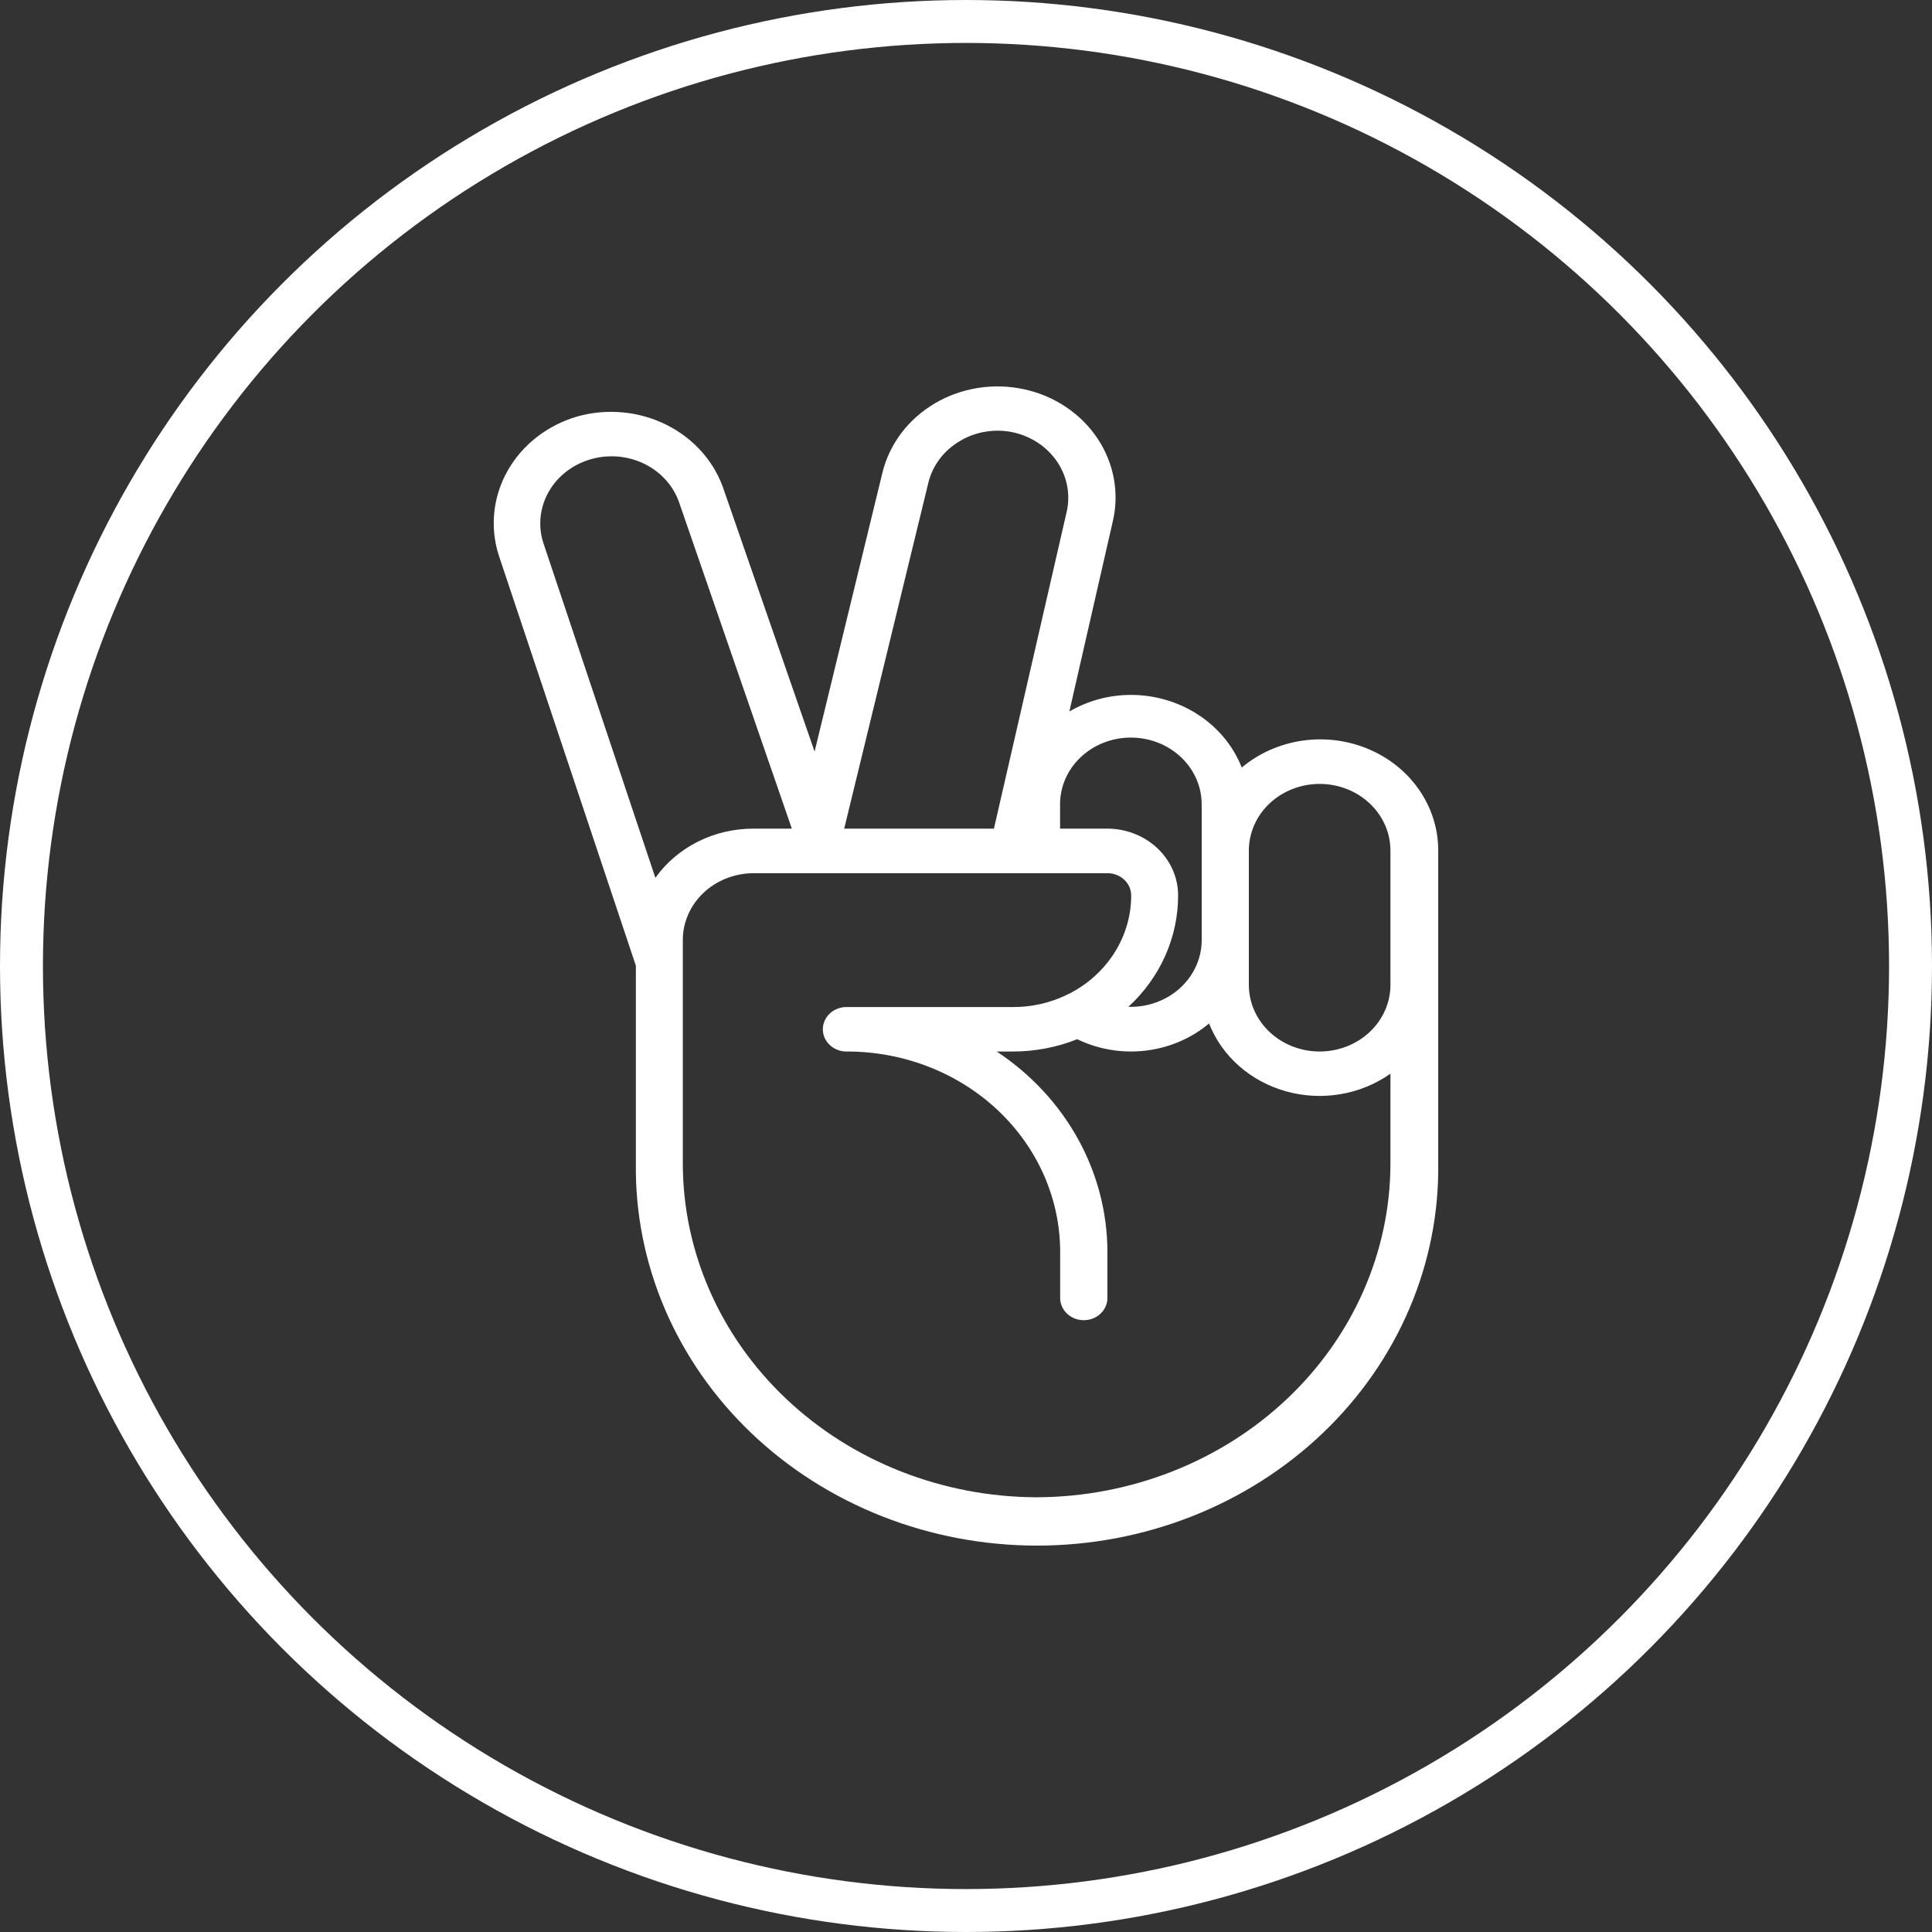 <svg width="90" height="90" viewBox="0 0 90 90" fill="none" xmlns="http://www.w3.org/2000/svg">
<rect x="0" y="0" width="90" height="90" fill="#333333" stroke="none"/>
<circle cx="45" cy="45" r="44" stroke="white" stroke-width="2"/>
<path d="M26.889 19.402C28.282 19.01 29.783 19.153 31.065 19.799C32.347 20.445 33.305 21.542 33.73 22.851L37.947 35.011L41.107 22.02C41.268 21.358 41.567 20.732 41.985 20.178C42.403 19.624 42.934 19.153 43.545 18.791C44.157 18.43 44.838 18.186 45.55 18.073C46.263 17.959 46.991 17.979 47.695 18.131C48.399 18.282 49.065 18.563 49.653 18.957C50.242 19.35 50.742 19.849 51.126 20.425C51.51 21.001 51.77 21.642 51.89 22.312C52.011 22.982 51.99 23.668 51.828 24.331L49.815 33.144C50.679 32.638 51.677 32.37 52.695 32.371C53.817 32.374 54.912 32.7 55.833 33.305C56.754 33.91 57.456 34.764 57.846 35.755C58.638 35.09 59.618 34.656 60.667 34.503C61.716 34.351 62.789 34.488 63.757 34.898C64.725 35.307 65.546 35.972 66.121 36.812C66.697 37.651 67.001 38.629 66.998 39.628V54.178C67.031 56.507 66.572 58.819 65.647 60.98C64.723 63.141 63.352 65.108 61.613 66.766C59.874 68.424 57.803 69.74 55.519 70.639C53.236 71.537 50.785 72 48.31 72C45.834 72 43.384 71.537 41.1 70.639C38.817 69.74 36.745 68.424 35.007 66.766C33.268 65.108 31.897 63.141 30.972 60.98C30.048 58.819 29.588 56.507 29.621 54.178V44.987L23.234 25.869C22.814 24.555 22.963 23.139 23.647 21.928C24.332 20.717 25.497 19.809 26.889 19.402ZM47.2 20.141C46.779 20.05 46.344 20.039 45.919 20.108C45.493 20.176 45.087 20.323 44.722 20.541C44.353 20.757 44.032 21.039 43.779 21.373C43.526 21.706 43.346 22.083 43.248 22.482L39.326 38.601H46.301L49.681 23.881C49.876 23.076 49.725 22.231 49.26 21.53C48.795 20.829 48.055 20.33 47.2 20.141ZM55.976 37.561C55.99 37.145 55.915 36.731 55.756 36.343C55.597 35.956 55.356 35.602 55.048 35.303C54.741 35.005 54.373 34.767 53.966 34.605C53.559 34.443 53.122 34.359 52.68 34.359C52.238 34.359 51.801 34.443 51.394 34.605C50.987 34.767 50.619 35.005 50.312 35.303C50.004 35.602 49.763 35.956 49.604 36.343C49.445 36.731 49.37 37.145 49.383 37.561V38.601H51.58C52.456 38.601 53.296 38.929 53.915 39.513C54.534 40.096 54.881 40.886 54.881 41.711C54.882 42.678 54.678 43.635 54.28 44.527C53.882 45.419 53.298 46.227 52.564 46.903H52.685C53.561 46.9 54.4 46.57 55.018 45.985C55.636 45.4 55.981 44.608 55.98 43.784V37.561H55.976ZM64.772 39.622C64.772 38.799 64.425 38.009 63.806 37.427C63.188 36.845 62.349 36.518 61.474 36.518C60.6 36.518 59.761 36.845 59.142 37.427C58.524 38.009 58.176 38.799 58.176 39.622V45.879C58.176 46.702 58.524 47.491 59.142 48.074C59.761 48.656 60.6 48.983 61.474 48.983C62.349 48.983 63.188 48.656 63.806 48.074C64.425 47.491 64.772 46.702 64.772 45.879V39.622ZM48.282 69.749C52.662 69.737 56.858 68.09 59.95 65.17C63.042 62.249 64.776 58.294 64.772 54.172V50.016C64.089 50.5 63.294 50.827 62.452 50.97C61.611 51.114 60.745 51.07 59.924 50.843C59.103 50.616 58.35 50.212 57.725 49.662C57.1 49.113 56.62 48.433 56.323 47.678C55.498 48.37 54.469 48.811 53.373 48.942C52.276 49.072 51.163 48.887 50.181 48.41C49.234 48.789 48.216 48.984 47.187 48.983H46.429C48.023 50.037 49.323 51.437 50.221 53.064C51.119 54.691 51.587 56.498 51.587 58.331V60.407C51.595 60.548 51.572 60.689 51.521 60.821C51.469 60.953 51.389 61.074 51.286 61.176C51.184 61.279 51.06 61.36 50.922 61.416C50.785 61.472 50.636 61.5 50.487 61.5C50.337 61.5 50.189 61.472 50.051 61.416C49.914 61.36 49.79 61.279 49.687 61.176C49.584 61.074 49.504 60.953 49.453 60.821C49.401 60.689 49.379 60.548 49.387 60.407V58.331C49.389 55.857 48.349 53.484 46.494 51.731C44.639 49.978 42.121 48.99 39.492 48.983C39.343 48.99 39.194 48.969 39.053 48.921C38.912 48.872 38.784 48.797 38.675 48.7C38.566 48.603 38.48 48.487 38.421 48.357C38.361 48.228 38.331 48.088 38.331 47.947C38.331 47.806 38.361 47.667 38.421 47.538C38.48 47.408 38.566 47.292 38.675 47.195C38.784 47.098 38.912 47.023 39.053 46.974C39.194 46.926 39.343 46.905 39.492 46.912H47.2C48.047 46.914 48.882 46.728 49.639 46.371C49.702 46.333 49.768 46.301 49.838 46.276C50.704 45.825 51.425 45.165 51.928 44.363C52.43 43.562 52.695 42.648 52.695 41.717C52.695 41.581 52.667 41.446 52.612 41.32C52.557 41.194 52.476 41.079 52.374 40.983C52.272 40.886 52.151 40.81 52.018 40.757C51.884 40.705 51.741 40.677 51.596 40.677H35.106C34.672 40.678 34.242 40.759 33.842 40.916C33.441 41.073 33.077 41.303 32.771 41.592C32.465 41.882 32.222 42.225 32.057 42.602C31.892 42.98 31.807 43.385 31.808 43.793V54.178C31.806 58.297 33.539 62.249 36.628 65.168C39.716 68.086 43.908 69.734 48.285 69.749H48.282ZM25.3 25.259L30.53 40.892C31.033 40.185 31.714 39.606 32.513 39.206C33.311 38.806 34.202 38.599 35.106 38.601H36.887L31.658 23.469C31.404 22.682 30.831 22.021 30.061 21.63C29.292 21.24 28.39 21.151 27.552 21.384C26.708 21.618 25.997 22.157 25.575 22.884C25.153 23.61 25.054 24.464 25.3 25.259Z" fill="white"/>
</svg>
